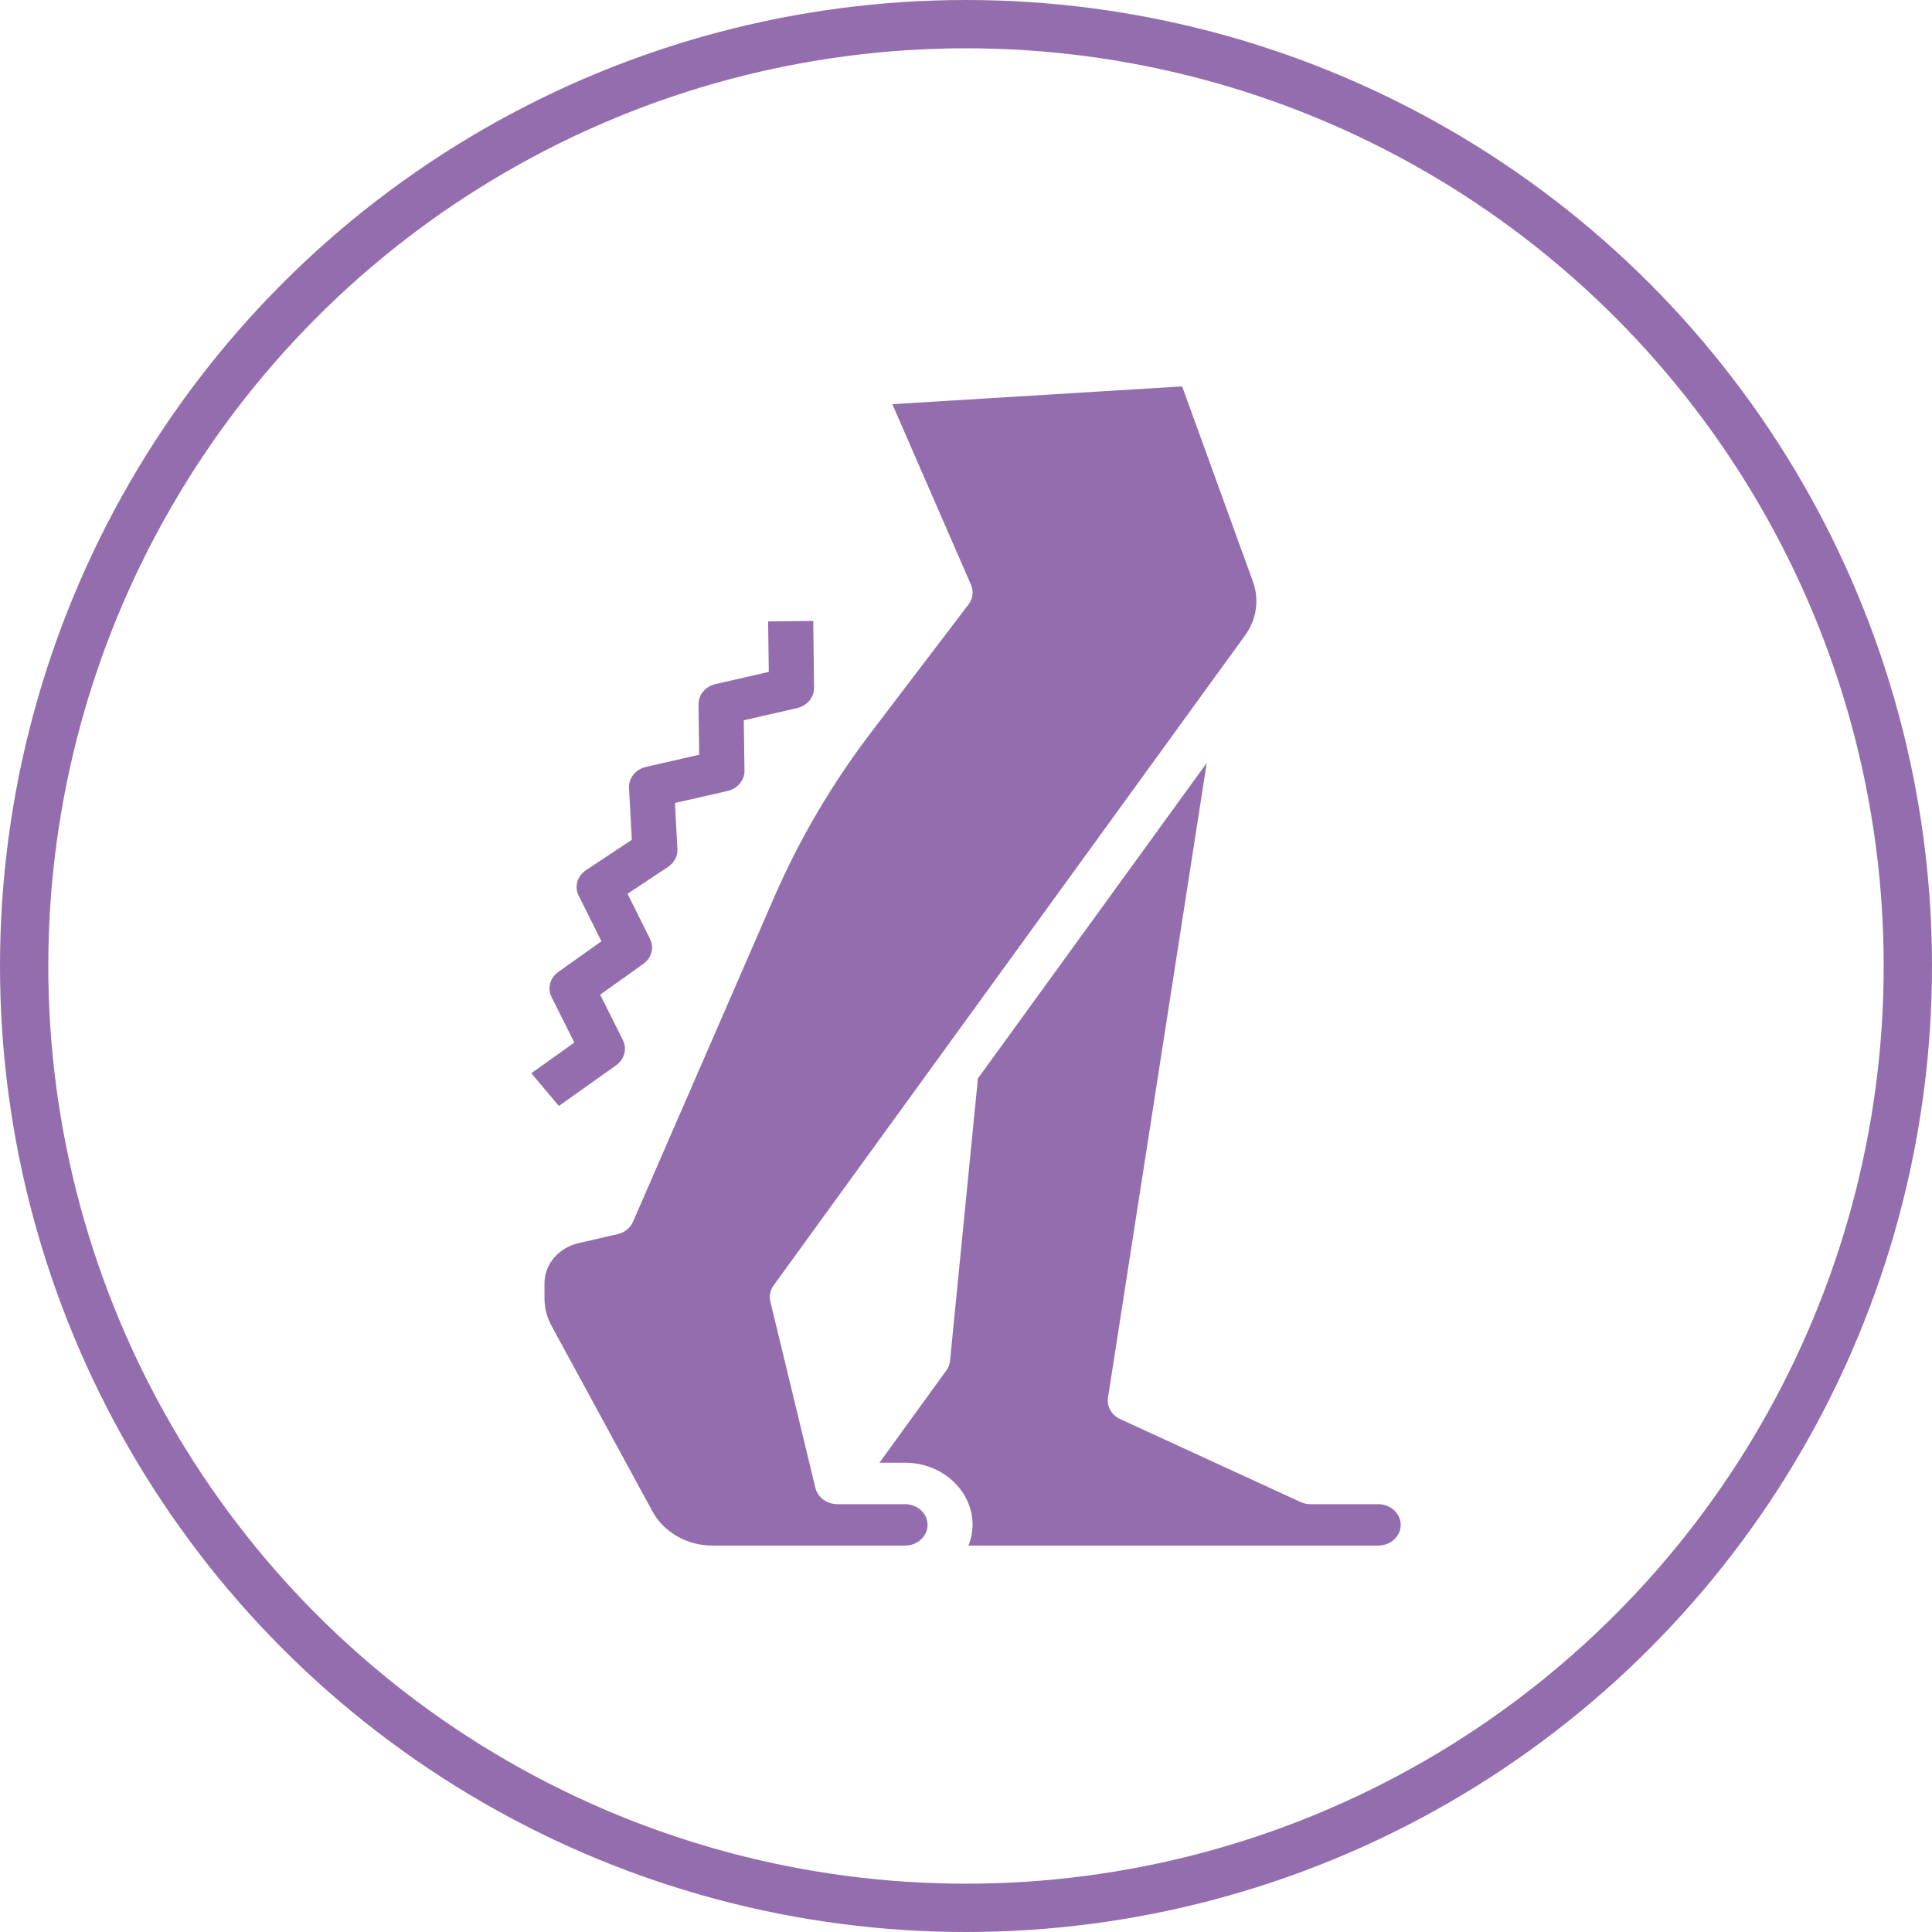 <svg width="40" height="40" viewBox="0 0 40 40" fill="none" xmlns="http://www.w3.org/2000/svg">
<g id="Cramps">
<circle id="Oval Copy 6" cx="20" cy="20" r="19.5" stroke="#946DAE"/>
<path id="Combined Shape" fill-rule="evenodd" clip-rule="evenodd" d="M14.758 32C14.228 32.002 13.743 31.726 13.507 31.289L11.417 27.446C11.322 27.271 11.273 27.078 11.273 26.883V26.571C11.272 26.177 11.564 25.833 11.98 25.737L12.785 25.552C12.931 25.519 13.05 25.423 13.106 25.295L16.036 18.559C16.556 17.366 17.223 16.232 18.024 15.178L20.052 12.514C20.142 12.396 20.162 12.244 20.104 12.109L18.475 8.368L24.475 8L25.939 12.037C26.077 12.414 26.017 12.828 25.776 13.158L16.016 26.614C15.946 26.712 15.922 26.831 15.949 26.946L16.882 30.806C16.93 31.002 17.119 31.142 17.338 31.142H18.737C18.995 31.142 19.204 31.334 19.204 31.571C19.204 31.808 18.995 32 18.737 32H14.758ZM11.571 22.898L12.757 22.055C12.929 21.933 12.987 21.718 12.897 21.536L12.426 20.593L13.318 19.957C13.49 19.836 13.548 19.621 13.458 19.439L12.992 18.505L13.831 17.948C13.96 17.863 14.033 17.724 14.025 17.578L13.974 16.625L15.06 16.377C15.27 16.329 15.416 16.154 15.414 15.955L15.399 14.913L16.501 14.661C16.711 14.613 16.857 14.438 16.854 14.239L16.837 12.856L15.903 12.866L15.917 13.91L14.815 14.163C14.605 14.211 14.459 14.385 14.462 14.584L14.476 15.626L13.376 15.877C13.16 15.927 13.012 16.11 13.023 16.315L13.081 17.387L12.133 18.016C11.951 18.136 11.887 18.357 11.981 18.544L12.452 19.488L11.559 20.123C11.387 20.245 11.329 20.46 11.419 20.642L11.891 21.585L11 22.22L11.571 22.898ZM20.136 31.571C20.134 31.718 20.105 31.863 20.05 32H28.533C28.791 32 29 31.808 29 31.571C29 31.334 28.791 31.142 28.533 31.142H27.134C27.061 31.142 26.99 31.127 26.925 31.097L23.193 29.381C23.013 29.299 22.911 29.119 22.94 28.936L24.984 15.796L20.247 22.328L19.669 28.178C19.662 28.249 19.635 28.318 19.591 28.377L18.208 30.284H18.736C19.509 30.284 20.136 30.86 20.136 31.571Z" fill="#946DAE"/>
</g>
</svg>
